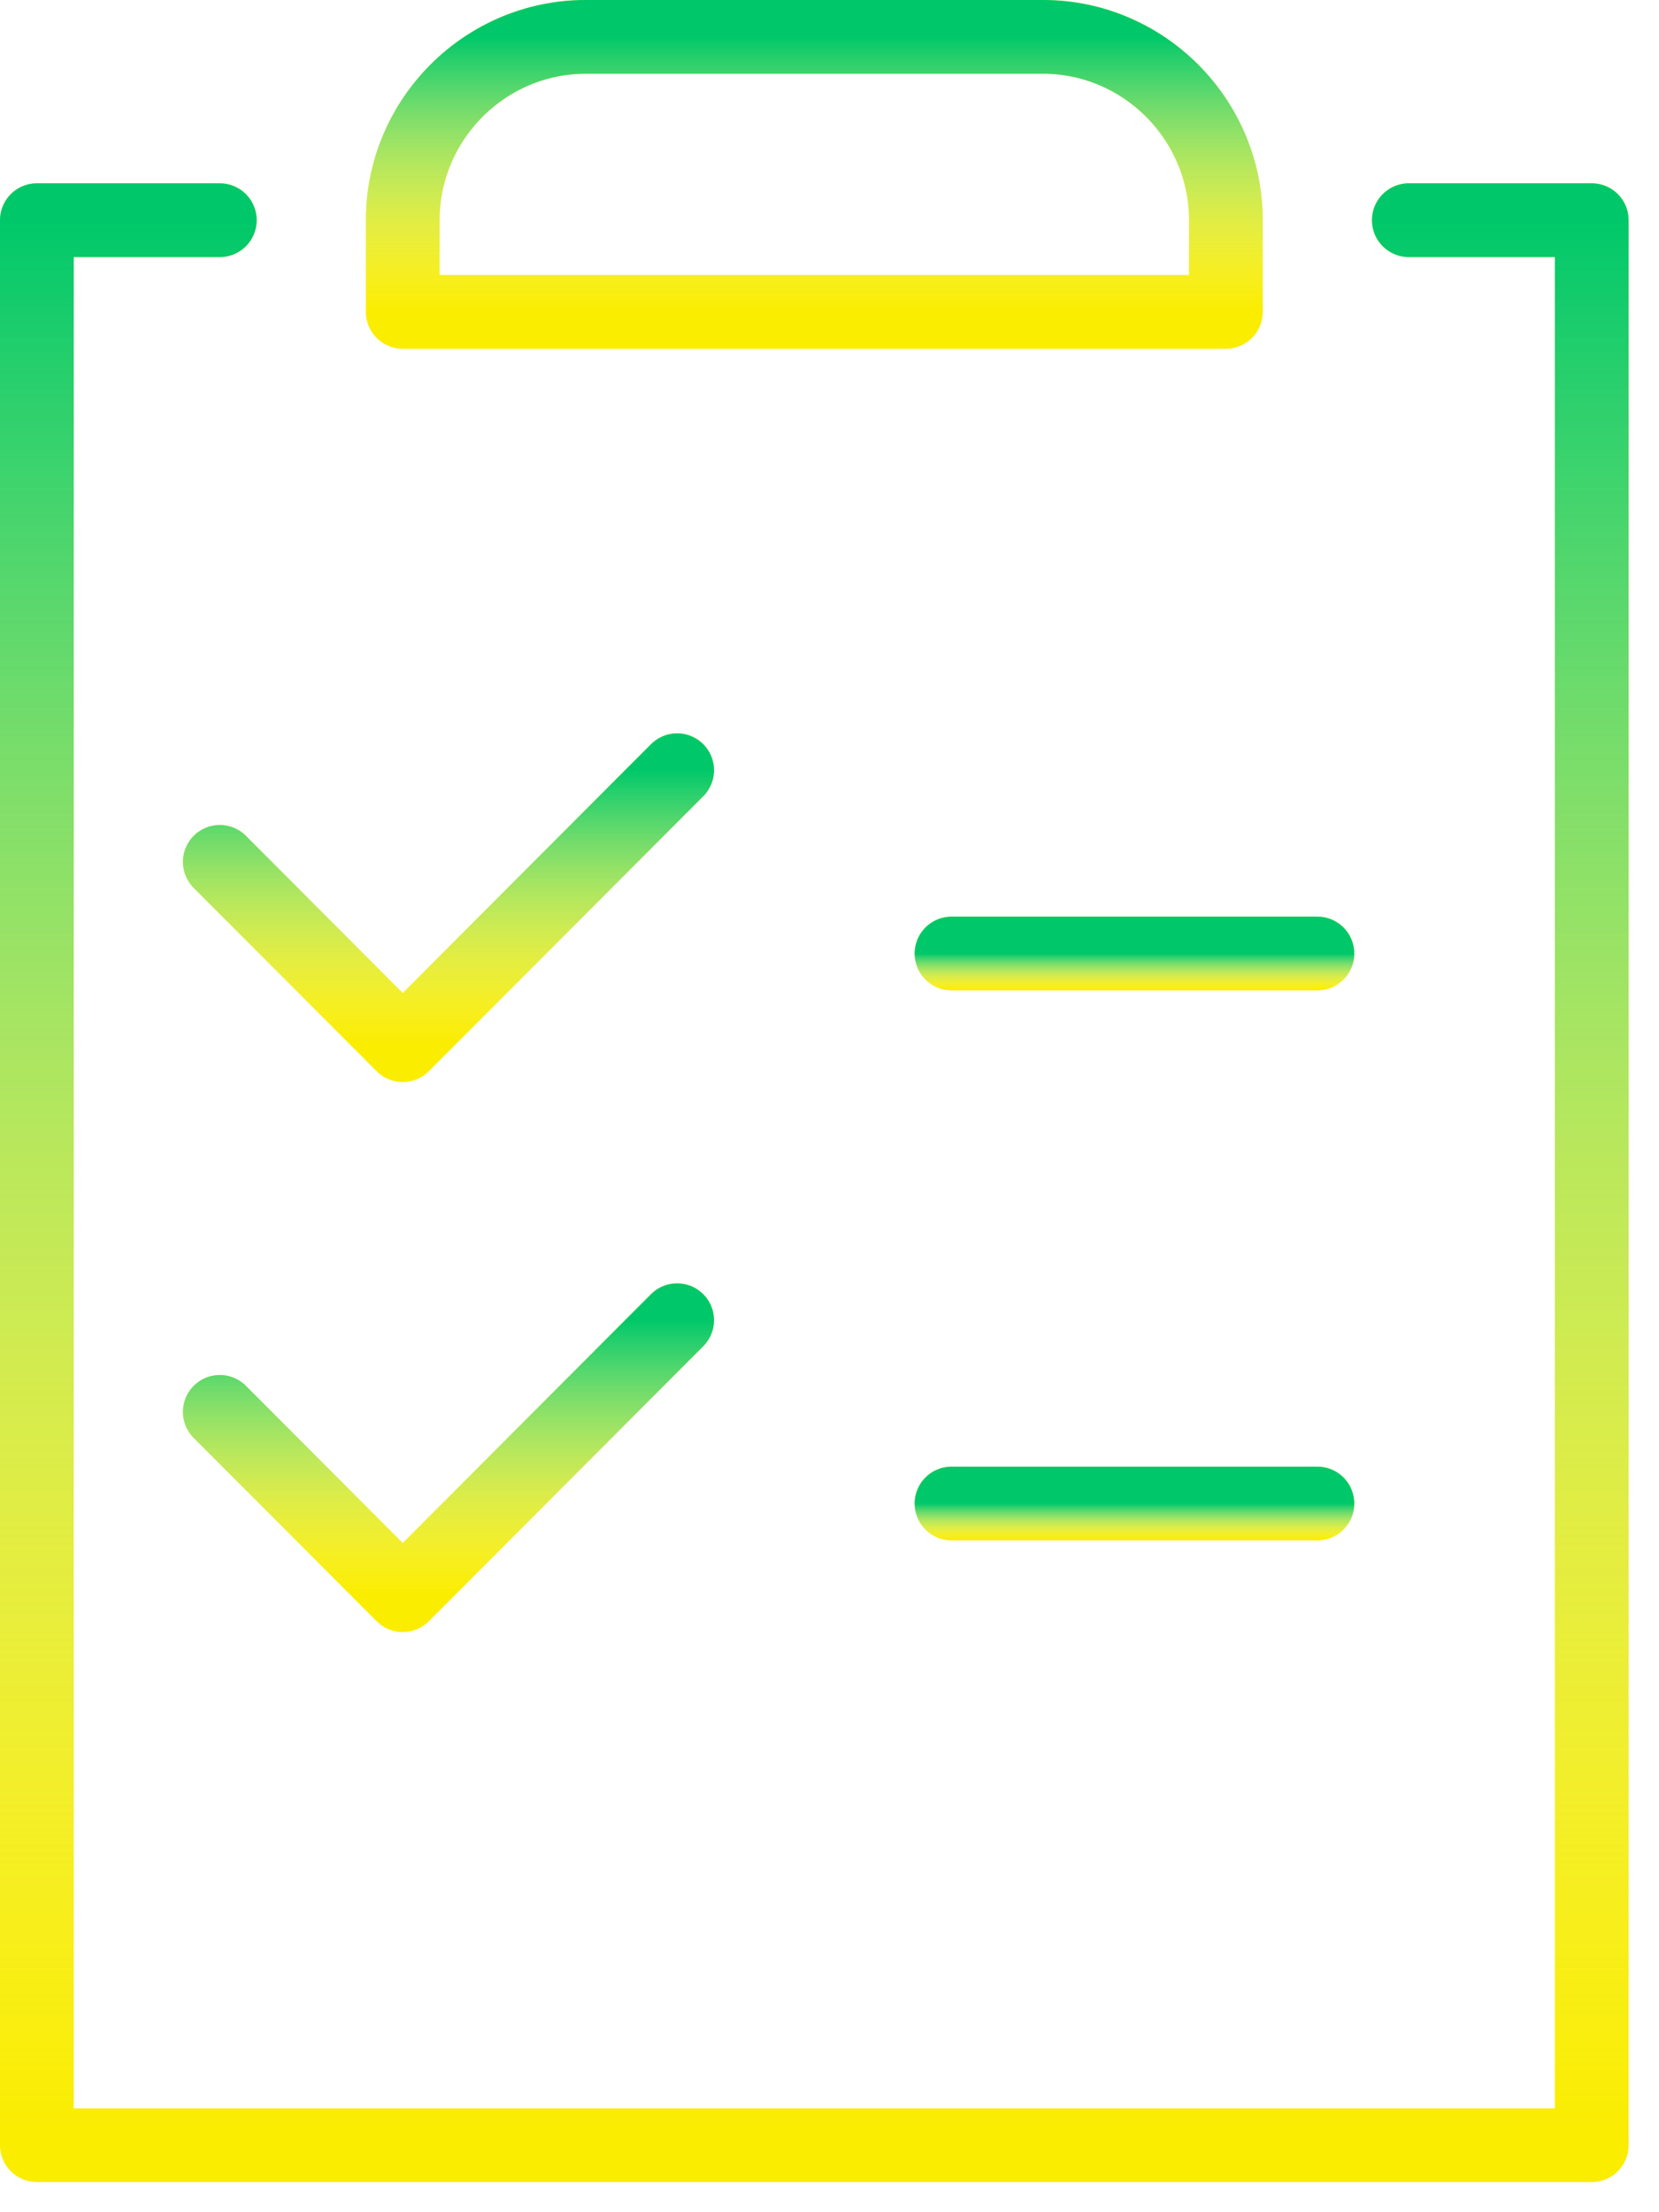 <svg width="45" height="60" viewBox="0 0 45 60" fill="none" xmlns="http://www.w3.org/2000/svg">
<path d="M33.252 8.459H10.924V5.972C10.924 3.238 13.157 1 15.886 1H28.291C31.02 1 33.252 3.238 33.252 5.972V8.459Z" stroke="#FAED00" stroke-width="2" stroke-miterlimit="10" stroke-linecap="round" stroke-linejoin="round"/>
<path d="M33.252 8.459H10.924V5.972C10.924 3.238 13.157 1 15.886 1H28.291C31.02 1 33.252 3.238 33.252 5.972V8.459Z" stroke="url(#paint0_linear)" stroke-width="2" stroke-miterlimit="10" stroke-linecap="round" stroke-linejoin="round"/>
<path d="M38.214 5.972H43.176V58.182H1V5.972H5.962" stroke="#FAED00" stroke-width="2" stroke-miterlimit="10" stroke-linecap="round" stroke-linejoin="round"/>
<path d="M38.214 5.972H43.176V58.182H1V5.972H5.962" stroke="url(#paint1_linear)" stroke-width="2" stroke-miterlimit="10" stroke-linecap="round" stroke-linejoin="round"/>
<path d="M5.962 23.376L10.924 28.348L18.367 20.89" stroke="#FAED00" stroke-width="2" stroke-miterlimit="10" stroke-linecap="round" stroke-linejoin="round"/>
<path d="M5.962 23.376L10.924 28.348L18.367 20.89" stroke="url(#paint2_linear)" stroke-width="2" stroke-miterlimit="10" stroke-linecap="round" stroke-linejoin="round"/>
<path d="M25.81 25.862H35.734" stroke="#FAED00" stroke-width="2" stroke-miterlimit="10" stroke-linecap="round" stroke-linejoin="round"/>
<path d="M25.81 25.862H35.734" stroke="url(#paint3_linear)" stroke-width="2" stroke-miterlimit="10" stroke-linecap="round" stroke-linejoin="round"/>
<path d="M5.962 38.293L10.924 43.265L18.367 35.807" stroke="#FAED00" stroke-width="2" stroke-miterlimit="10" stroke-linecap="round" stroke-linejoin="round"/>
<path d="M5.962 38.293L10.924 43.265L18.367 35.807" stroke="url(#paint4_linear)" stroke-width="2" stroke-miterlimit="10" stroke-linecap="round" stroke-linejoin="round"/>
<path d="M25.81 40.779H35.734" stroke="#FAED00" stroke-width="2" stroke-miterlimit="10" stroke-linecap="round" stroke-linejoin="round"/>
<path d="M25.81 40.779H35.734" stroke="url(#paint5_linear)" stroke-width="2" stroke-miterlimit="10" stroke-linecap="round" stroke-linejoin="round"/>
<defs>
<linearGradient id="paint0_linear" x1="22.088" y1="1" x2="22.088" y2="8.459" gradientUnits="userSpaceOnUse">
<stop stop-color="#00C86A"/>
<stop offset="1" stop-color="white" stop-opacity="0"/>
</linearGradient>
<linearGradient id="paint1_linear" x1="22.088" y1="5.972" x2="22.088" y2="58.182" gradientUnits="userSpaceOnUse">
<stop stop-color="#00C86A"/>
<stop offset="1" stop-color="white" stop-opacity="0"/>
</linearGradient>
<linearGradient id="paint2_linear" x1="12.165" y1="20.89" x2="12.165" y2="28.348" gradientUnits="userSpaceOnUse">
<stop stop-color="#00C86A"/>
<stop offset="1" stop-color="white" stop-opacity="0"/>
</linearGradient>
<linearGradient id="paint3_linear" x1="30.772" y1="25.862" x2="30.772" y2="26.862" gradientUnits="userSpaceOnUse">
<stop stop-color="#00C86A"/>
<stop offset="1" stop-color="white" stop-opacity="0"/>
</linearGradient>
<linearGradient id="paint4_linear" x1="12.165" y1="35.807" x2="12.165" y2="43.265" gradientUnits="userSpaceOnUse">
<stop stop-color="#00C86A"/>
<stop offset="1" stop-color="white" stop-opacity="0"/>
</linearGradient>
<linearGradient id="paint5_linear" x1="30.772" y1="40.779" x2="30.772" y2="41.779" gradientUnits="userSpaceOnUse">
<stop stop-color="#00C86A"/>
<stop offset="1" stop-color="white" stop-opacity="0"/>
</linearGradient>
</defs>
</svg>
